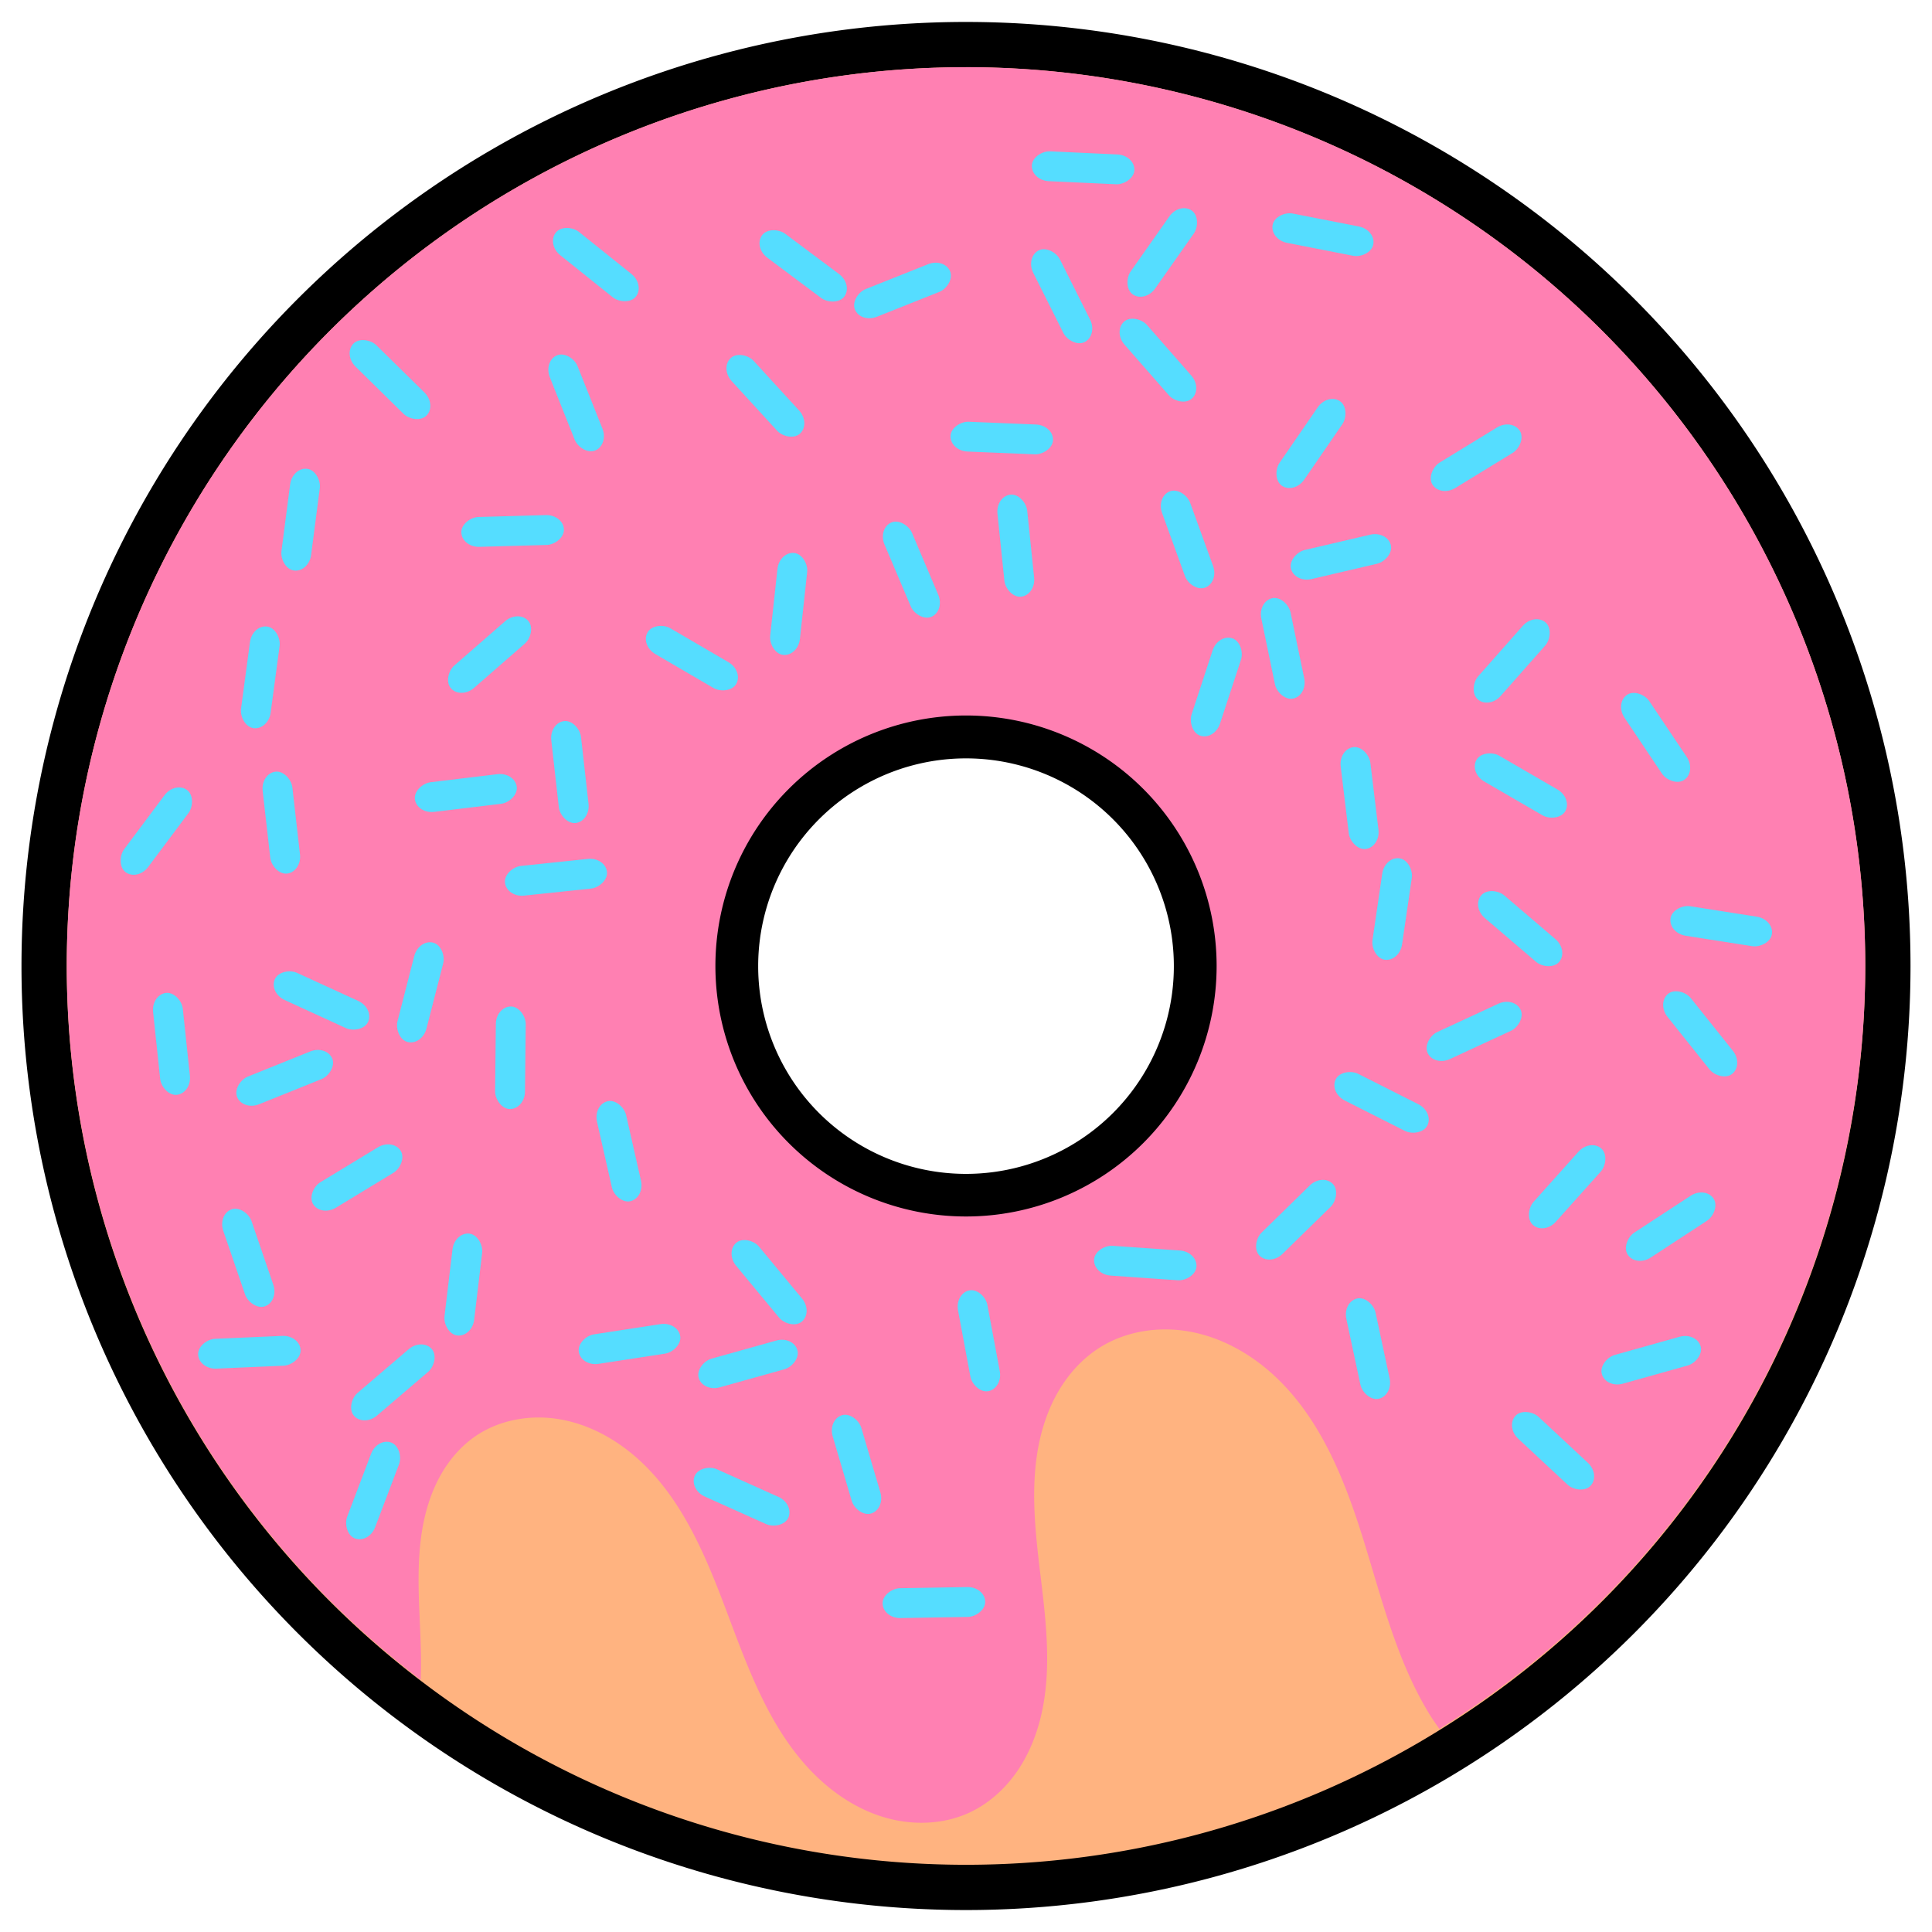 <?xml version="1.0" encoding="UTF-8" standalone="no"?>
<!-- Created with Inkscape (http://www.inkscape.org/) -->

<svg
   xmlns:dc="http://purl.org/dc/elements/1.1/"
   xmlns:cc="http://creativecommons.org/ns#"
   xmlns:rdf="http://www.w3.org/1999/02/22-rdf-syntax-ns#"
   xmlns:svg="http://www.w3.org/2000/svg"
   xmlns="http://www.w3.org/2000/svg"
   xmlns:xlink="http://www.w3.org/1999/xlink"
   xmlns:sodipodi="http://sodipodi.sourceforge.net/DTD/sodipodi-0.dtd"
   xmlns:inkscape="http://www.inkscape.org/namespaces/inkscape"
   width="256"
   height="256"
   viewBox="0 0 67.733 67.733"
   version="1.1"
   id="svg8"
   inkscape:version="0.92.3 (2405546, 2018-03-11)"
   sodipodi:docname="logo.svg">
  <defs
     id="defs2">
    <inkscape:path-effect
       effect="spiro"
       id="path-effect4552"
       is_visible="true" />
    <inkscape:path-effect
       effect="spiro"
       id="path-effect4548"
       is_visible="true" />
  </defs>
  <sodipodi:namedview
     id="base"
     pagecolor="#ffffff"
     bordercolor="#666666"
     borderopacity="1.0"
     inkscape:pageopacity="0.0"
     inkscape:pageshadow="2"
     inkscape:zoom="1.6328125"
     inkscape:cx="62.373361"
     inkscape:cy="146.04032"
     inkscape:document-units="mm"
     inkscape:current-layer="layer1"
     showgrid="false"
     inkscape:pagecheckerboard="true"
     inkscape:window-width="1850"
     inkscape:window-height="1016"
     inkscape:window-x="70"
     inkscape:window-y="27"
     inkscape:window-maximized="1"
     units="px" />
  <g
     inkscape:label="Layer 1"
     inkscape:groupmode="layer"
     id="layer1"
     transform="translate(0,-229.267)">
    <g
       id="g1030"
       transform="translate(6.6666655e-8,1.6666666e-6)">
      <path
         inkscape:connector-curvature="0"
         id="path822"
         d="M 33.867,230.83 A 32.319,32.302 0 0 0 1.547,263.132 32.319,32.302 0 0 0 33.867,295.437 32.319,32.302 0 0 0 66.186,263.132 32.319,32.302 0 0 0 33.867,230.83 Z m 0,24.231 a 8.08,8.076 0 0 1 8.08,8.077 8.08,8.076 0 0 1 -8.08,8.077 8.08,8.076 0 0 1 -8.08,-8.077 8.08,8.076 0 0 1 8.08,-8.077 z"
         style="opacity:1;fill:#ffb380;fill-opacity:1;fill-rule:nonzero;stroke:#000000;stroke-width:1.587;stroke-miterlimit:4;stroke-dasharray:none;stroke-opacity:1" />
      <path
         id="path829"
         d="m 33.867,231.622 a 31.526,31.511 0 0 0 -31.526,31.511 31.526,31.511 0 0 0 12.409,25.026 c 0.024,-0.621 0.002,-1.246 -0.025,-1.867 -0.053,-1.21 -0.118,-2.435 0.119,-3.623 0.119,-0.594 0.314,-1.175 0.613,-1.702 0.299,-0.527 0.704,-0.999 1.202,-1.343 0.856,-0.591 1.961,-0.776 2.986,-0.595 1.025,0.18 1.971,0.706 2.742,1.404 1.542,1.398 2.364,3.402 3.096,5.349 0.732,1.948 1.458,3.97 2.877,5.493 0.71,0.761 1.59,1.379 2.584,1.687 0.994,0.308 2.105,0.288 3.048,-0.151 0.681,-0.317 1.256,-0.842 1.68,-1.462 0.423,-0.62 0.699,-1.334 0.857,-2.068 0.315,-1.468 0.163,-2.992 -0.015,-4.484 -0.178,-1.491 -0.38,-3.003 -0.164,-4.489 0.108,-0.743 0.324,-1.476 0.683,-2.135 0.36,-0.659 0.867,-1.244 1.5,-1.649 0.932,-0.596 2.103,-0.771 3.191,-0.57 1.088,0.201 2.093,0.759 2.91,1.504 1.635,1.491 2.494,3.636 3.152,5.748 0.658,2.112 1.184,4.303 2.346,6.186 0.103,0.167 0.217,0.326 0.33,0.486 a 31.526,31.511 0 0 0 14.931,-26.746 31.526,31.511 0 0 0 -31.526,-31.511 z m 0,22.729 a 8.786,8.782 0 0 1 8.786,8.782 8.786,8.782 0 0 1 -8.786,8.782 8.786,8.782 0 0 1 -8.786,-8.782 8.786,8.782 0 0 1 8.786,-8.782 z"
         style="opacity:1;fill:#ff80b2;fill-opacity:1;fill-rule:nonzero;stroke:none;stroke-width:2.385;stroke-miterlimit:4;stroke-dasharray:none;stroke-opacity:1"
         inkscape:connector-curvature="0" />
      <rect
         transform="matrix(-0.946,0.324,-0.324,-0.946,0,0)"
         style="opacity:1;fill:#55ddff;fill-opacity:1;fill-rule:nonzero;stroke:none;stroke-width:0.621;stroke-miterlimit:4;stroke-dasharray:none;stroke-opacity:1"
         id="use5820"
         width="1.047"
         height="3.595"
         x="79.82"
         y="-263.248"
         ry="0.618"
         inkscape:transform-center-x="0.0075001509"
         inkscape:transform-center-y="-0.064883329" />
      <rect
         transform="matrix(-0.994,0.105,-0.105,-0.994,0,0)"
         style="opacity:1;fill:#55ddff;fill-opacity:1;fill-rule:nonzero;stroke:none;stroke-width:0.621;stroke-miterlimit:4;stroke-dasharray:none;stroke-opacity:1"
         id="use5822"
         width="1.048"
         height="3.595"
         x="21.436"
         y="-266.946"
         ry="0.618"
         inkscape:transform-center-x="0.0075001509"
         inkscape:transform-center-y="-0.064883329" />
      <rect
         transform="matrix(-0.801,-0.599,0.599,-0.801,0,0)"
         style="opacity:1;fill:#55ddff;fill-opacity:1;fill-rule:nonzero;stroke:none;stroke-width:0.621;stroke-miterlimit:4;stroke-dasharray:none;stroke-opacity:1"
         id="use5824"
         width="1.047"
         height="3.596"
         x="-159.634"
         y="-205.415"
         ry="0.618"
         inkscape:transform-center-x="0.0075001509"
         inkscape:transform-center-y="-0.064883329" />
      <rect
         transform="matrix(-0.657,-0.753,0.754,-0.657,0,0)"
         style="opacity:1;fill:#55ddff;fill-opacity:1;fill-rule:nonzero;stroke:none;stroke-width:0.621;stroke-miterlimit:4;stroke-dasharray:none;stroke-opacity:1"
         id="use5826"
         width="1.047"
         height="3.596"
         x="-202.089"
         y="-154.669"
         ry="0.618"
         inkscape:transform-center-x="0.0075001509"
         inkscape:transform-center-y="-0.064883329" />
      <rect
         transform="matrix(0.994,-0.112,0.112,0.994,0,0)"
         style="opacity:1;fill:#55ddff;fill-opacity:1;fill-rule:nonzero;stroke:none;stroke-width:0.621;stroke-miterlimit:4;stroke-dasharray:none;stroke-opacity:1"
         id="use5828"
         width="1.048"
         height="3.595"
         x="-9.368"
         y="255.087"
         ry="0.618"
         inkscape:transform-center-x="0.0075001509"
         inkscape:transform-center-y="-0.064883329" />
      <rect
         transform="matrix(1,0.011,-0.011,1,0,0)"
         style="opacity:1;fill:#55ddff;fill-opacity:1;fill-rule:nonzero;stroke:none;stroke-width:0.621;stroke-miterlimit:4;stroke-dasharray:none;stroke-opacity:1"
         id="use5830"
         width="1.048"
         height="3.595"
         x="20.298"
         y="264.324"
         ry="0.618"
         inkscape:transform-center-x="0.0075001509"
         inkscape:transform-center-y="-0.064883329" />
      <rect
         transform="matrix(0.975,-0.221,0.221,0.975,0,0)"
         style="opacity:1;fill:#55ddff;fill-opacity:1;fill-rule:nonzero;stroke:none;stroke-width:0.621;stroke-miterlimit:4;stroke-dasharray:none;stroke-opacity:1"
         id="use5832"
         width="1.047"
         height="3.595"
         x="-38.973"
         y="266.028"
         ry="0.618"
         inkscape:transform-center-x="0.0075001509"
         inkscape:transform-center-y="-0.064883329" />
      <rect
         transform="matrix(-0.959,0.283,-0.283,-0.959,0,0)"
         style="opacity:1;fill:#55ddff;fill-opacity:1;fill-rule:nonzero;stroke:none;stroke-width:0.621;stroke-miterlimit:4;stroke-dasharray:none;stroke-opacity:1"
         id="use5834"
         width="1.047"
         height="3.595"
         x="50.102"
         y="-279.46"
         ry="0.618"
         inkscape:transform-center-x="0.0075001509"
         inkscape:transform-center-y="-0.064883329" />
      <rect
         transform="matrix(-0.017,-1,1,-0.017,0,0)"
         style="opacity:1;fill:#55ddff;fill-opacity:1;fill-rule:nonzero;stroke:none;stroke-width:0.621;stroke-miterlimit:4;stroke-dasharray:none;stroke-opacity:1"
         id="use5836"
         width="1.047"
         height="3.597"
         x="-286.448"
         y="26.082"
         ry="0.618"
         inkscape:transform-center-x="0.0075001509"
         inkscape:transform-center-y="-0.064883329" />
      <rect
         transform="matrix(-0.42,-0.907,0.907,-0.42,0,0)"
         style="opacity:1;fill:#55ddff;fill-opacity:1;fill-rule:nonzero;stroke:none;stroke-width:0.621;stroke-miterlimit:4;stroke-dasharray:none;stroke-opacity:1"
         id="use5838"
         width="1.047"
         height="3.596"
         x="-263.221"
         y="-66.464"
         ry="0.618"
         inkscape:transform-center-x="0.0075001509"
         inkscape:transform-center-y="-0.064883329" />
      <rect
         transform="matrix(-0.745,-0.667,0.667,-0.745,0,0)"
         style="opacity:1;fill:#55ddff;fill-opacity:1;fill-rule:nonzero;stroke:none;stroke-width:0.621;stroke-miterlimit:4;stroke-dasharray:none;stroke-opacity:1"
         id="use5840"
         width="1.047"
         height="3.596"
         x="-222.146"
         y="-166.966"
         ry="0.618"
         inkscape:transform-center-x="0.0075001509"
         inkscape:transform-center-y="-0.064883329" />
      <rect
         transform="matrix(-0.547,-0.837,0.837,-0.547,0,0)"
         style="opacity:1;fill:#55ddff;fill-opacity:1;fill-rule:nonzero;stroke:none;stroke-width:0.621;stroke-miterlimit:4;stroke-dasharray:none;stroke-opacity:1"
         id="use5842"
         width="1.047"
         height="3.596"
         x="-260.511"
         y="-101.729"
         ry="0.618"
         inkscape:transform-center-x="0.0075001509"
         inkscape:transform-center-y="-0.064883329" />
      <rect
         transform="matrix(0.27,0.963,-0.963,0.27,0,0)"
         style="opacity:1;fill:#55ddff;fill-opacity:1;fill-rule:nonzero;stroke:none;stroke-width:0.621;stroke-miterlimit:4;stroke-dasharray:none;stroke-opacity:1"
         id="use5844"
         width="1.047"
         height="3.597"
         x="281.738"
         y="17.226"
         ry="0.618"
         inkscape:transform-center-x="0.0075001509"
         inkscape:transform-center-y="-0.064883329" />
      <rect
         transform="matrix(-0.682,0.731,-0.732,-0.682,0,0)"
         style="opacity:1;fill:#55ddff;fill-opacity:1;fill-rule:nonzero;stroke:none;stroke-width:0.621;stroke-miterlimit:4;stroke-dasharray:none;stroke-opacity:1"
         id="use5846"
         width="1.047"
         height="3.596"
         x="167.361"
         y="-232.597"
         ry="0.618"
         inkscape:transform-center-x="0.0075001509"
         inkscape:transform-center-y="-0.064883329" />
      <rect
         transform="matrix(-0.978,0.209,-0.209,-0.978,0,0)"
         style="opacity:1;fill:#55ddff;fill-opacity:1;fill-rule:nonzero;stroke:none;stroke-width:0.621;stroke-miterlimit:4;stroke-dasharray:none;stroke-opacity:1"
         id="use5848"
         width="1.047"
         height="3.595"
         x="10.369"
         y="-282.238"
         ry="0.618"
         inkscape:transform-center-x="0.0075001509"
         inkscape:transform-center-y="-0.064883329" />
      <rect
         transform="matrix(-0.451,0.892,-0.893,-0.451,0,0)"
         style="opacity:1;fill:#55ddff;fill-opacity:1;fill-rule:nonzero;stroke:none;stroke-width:0.621;stroke-miterlimit:4;stroke-dasharray:none;stroke-opacity:1"
         id="use5850"
         width="1.047"
         height="3.596"
         x="216.889"
         y="-165.839"
         ry="0.618"
         inkscape:transform-center-x="0.0075001509"
         inkscape:transform-center-y="-0.064883329" />
      <rect
         transform="matrix(0.979,-0.202,0.203,0.979,0,0)"
         style="opacity:1;fill:#55ddff;fill-opacity:1;fill-rule:nonzero;stroke:none;stroke-width:0.621;stroke-miterlimit:4;stroke-dasharray:none;stroke-opacity:1"
         id="use5852"
         width="1.047"
         height="3.595"
         x="-7.656"
         y="254.134"
         ry="0.618"
         inkscape:transform-center-x="0.0075001509"
         inkscape:transform-center-y="-0.064883329" />
      <rect
         transform="matrix(0.95,0.312,-0.312,0.95,0,0)"
         style="opacity:1;fill:#55ddff;fill-opacity:1;fill-rule:nonzero;stroke:none;stroke-width:0.621;stroke-miterlimit:4;stroke-dasharray:none;stroke-opacity:1"
         id="use5854"
         width="1.047"
         height="3.595"
         x="119.051"
         y="225.619"
         ry="0.618"
         inkscape:transform-center-x="0.0075001509"
         inkscape:transform-center-y="-0.064883329" />
      <rect
         transform="matrix(0.824,0.566,-0.567,0.824,0,0)"
         style="opacity:1;fill:#55ddff;fill-opacity:1;fill-rule:nonzero;stroke:none;stroke-width:0.621;stroke-miterlimit:4;stroke-dasharray:none;stroke-opacity:1"
         id="use5856"
         width="1.047"
         height="3.596"
         x="176.176"
         y="173.934"
         ry="0.618"
         inkscape:transform-center-x="0.0075001509"
         inkscape:transform-center-y="-0.064883329" />
      <rect
         transform="matrix(0.894,-0.448,0.448,0.894,0,0)"
         style="opacity:1;fill:#55ddff;fill-opacity:1;fill-rule:nonzero;stroke:none;stroke-width:0.621;stroke-miterlimit:4;stroke-dasharray:none;stroke-opacity:1"
         id="use5858"
         width="1.047"
         height="3.595"
         x="-74.617"
         y="229.14"
         ry="0.618"
         inkscape:transform-center-x="0.0075001509"
         inkscape:transform-center-y="-0.064883329" />
      <rect
         transform="matrix(0.37,0.929,-0.929,0.37,0,0)"
         style="opacity:1;fill:#55ddff;fill-opacity:1;fill-rule:nonzero;stroke:none;stroke-width:0.621;stroke-miterlimit:4;stroke-dasharray:none;stroke-opacity:1"
         id="use5860"
         width="1.047"
         height="3.596"
         x="233.647"
         y="57.407"
         ry="0.618"
         inkscape:transform-center-x="0.0075001509"
         inkscape:transform-center-y="-0.064883329" />
      <rect
         transform="matrix(-0.738,0.675,-0.675,-0.737,0,0)"
         style="opacity:1;fill:#55ddff;fill-opacity:1;fill-rule:nonzero;stroke:none;stroke-width:0.621;stroke-miterlimit:4;stroke-dasharray:none;stroke-opacity:1"
         id="use5862"
         width="1.047"
         height="3.596"
         x="143.89"
         y="-199.443"
         ry="0.618"
         inkscape:transform-center-x="0.0075001509"
         inkscape:transform-center-y="-0.064883329" />
      <rect
         transform="matrix(-0.994,-0.107,0.108,-0.994,0,0)"
         style="opacity:1;fill:#55ddff;fill-opacity:1;fill-rule:nonzero;stroke:none;stroke-width:0.621;stroke-miterlimit:4;stroke-dasharray:none;stroke-opacity:1"
         id="use5864"
         width="1.048"
         height="3.595"
         x="-55.078"
         y="-247.877"
         ry="0.618"
         inkscape:transform-center-x="0.0075001509"
         inkscape:transform-center-y="-0.064883329" />
      <rect
         transform="matrix(-0.929,0.37,-0.37,-0.929,0,0)"
         style="opacity:1;fill:#55ddff;fill-opacity:1;fill-rule:nonzero;stroke:none;stroke-width:0.621;stroke-miterlimit:4;stroke-dasharray:none;stroke-opacity:1"
         id="use5866"
         width="1.047"
         height="3.595"
         x="70.772"
         y="-235.396"
         ry="0.618"
         inkscape:transform-center-x="0.0075001509"
         inkscape:transform-center-y="-0.064883329" />
      <rect
         transform="matrix(-0.028,-1,1,-0.028,0,0)"
         style="opacity:1;fill:#55ddff;fill-opacity:1;fill-rule:nonzero;stroke:none;stroke-width:0.621;stroke-miterlimit:4;stroke-dasharray:none;stroke-opacity:1"
         id="use5868"
         width="1.047"
         height="3.597"
         x="-248.714"
         y="9.224"
         ry="0.618"
         inkscape:transform-center-x="0.0075001509"
         inkscape:transform-center-y="-0.064883329" />
      <rect
         transform="matrix(-0.994,0.113,-0.113,-0.994,0,0)"
         style="opacity:1;fill:#55ddff;fill-opacity:1;fill-rule:nonzero;stroke:none;stroke-width:0.621;stroke-miterlimit:4;stroke-dasharray:none;stroke-opacity:1"
         id="use5870"
         width="1.048"
         height="3.595"
         x="18.823"
         y="-259.263"
         ry="0.618"
         inkscape:transform-center-x="0.0075001509"
         inkscape:transform-center-y="-0.064883329" />
      <rect
         transform="matrix(0.991,0.133,-0.133,0.991,0,0)"
         style="opacity:1;fill:#55ddff;fill-opacity:1;fill-rule:nonzero;stroke:none;stroke-width:0.621;stroke-miterlimit:4;stroke-dasharray:none;stroke-opacity:1"
         id="use5872"
         width="1.048"
         height="3.595"
         x="42.181"
         y="247.783"
         ry="0.618"
         inkscape:transform-center-x="0.0075001509"
         inkscape:transform-center-y="-0.064883329" />
      <rect
         transform="matrix(-0.992,-0.129,0.129,-0.992,0,0)"
         style="opacity:1;fill:#55ddff;fill-opacity:1;fill-rule:nonzero;stroke:none;stroke-width:0.621;stroke-miterlimit:4;stroke-dasharray:none;stroke-opacity:1"
         id="use5874"
         width="1.048"
         height="3.595"
         x="-42.875"
         y="-245.772"
         ry="0.618"
         inkscape:transform-center-x="0.0075001509"
         inkscape:transform-center-y="-0.064883329" />
      <rect
         transform="matrix(-0.701,0.713,-0.713,-0.701,0,0)"
         style="opacity:1;fill:#55ddff;fill-opacity:1;fill-rule:nonzero;stroke:none;stroke-width:0.621;stroke-miterlimit:4;stroke-dasharray:none;stroke-opacity:1"
         id="use5876"
         width="1.047"
         height="3.596"
         x="162.885"
         y="-181.632"
         ry="0.618"
         inkscape:transform-center-x="0.0075001509"
         inkscape:transform-center-y="-0.064883329" />
      <rect
         transform="matrix(0.6,-0.8,0.801,0.599,0,0)"
         style="opacity:1;fill:#55ddff;fill-opacity:1;fill-rule:nonzero;stroke:none;stroke-width:0.621;stroke-miterlimit:4;stroke-dasharray:none;stroke-opacity:1"
         id="use5878"
         width="1.047"
         height="3.596"
         x="-174.731"
         y="163.849"
         ry="0.618"
         inkscape:transform-center-x="0.0075001509"
         inkscape:transform-center-y="-0.064883329" />
      <rect
         transform="matrix(0.522,0.853,-0.853,0.522,0,0)"
         style="opacity:1;fill:#55ddff;fill-opacity:1;fill-rule:nonzero;stroke:none;stroke-width:0.621;stroke-miterlimit:4;stroke-dasharray:none;stroke-opacity:1"
         id="use5880"
         width="1.047"
         height="3.596"
         x="235.722"
         y="82.104"
         ry="0.618"
         inkscape:transform-center-x="0.0075001509"
         inkscape:transform-center-y="-0.064883329" />
      <rect
         transform="matrix(0.749,0.662,-0.662,0.749,0,0)"
         style="opacity:1;fill:#55ddff;fill-opacity:1;fill-rule:nonzero;stroke:none;stroke-width:0.621;stroke-miterlimit:4;stroke-dasharray:none;stroke-opacity:1"
         id="use5882"
         width="1.047"
         height="3.596"
         x="206.442"
         y="152.31"
         ry="0.618"
         inkscape:transform-center-x="0.0075001509"
         inkscape:transform-center-y="-0.064883329" />
      <rect
         transform="matrix(0.782,-0.624,0.624,0.781,0,0)"
         style="opacity:1;fill:#55ddff;fill-opacity:1;fill-rule:nonzero;stroke:none;stroke-width:0.621;stroke-miterlimit:4;stroke-dasharray:none;stroke-opacity:1"
         id="use5884"
         width="1.047"
         height="3.596"
         x="-119.636"
         y="242.997"
         ry="0.618"
         inkscape:transform-center-x="0.0075001509"
         inkscape:transform-center-y="-0.064883329" />
      <rect
         transform="matrix(0.155,-0.988,0.988,0.155,0,0)"
         style="opacity:1;fill:#55ddff;fill-opacity:1;fill-rule:nonzero;stroke:none;stroke-width:0.621;stroke-miterlimit:4;stroke-dasharray:none;stroke-opacity:1"
         id="use5886"
         width="1.047"
         height="3.597"
         x="-249.726"
         y="98.373"
         ry="0.618"
         inkscape:transform-center-x="0.0075001509"
         inkscape:transform-center-y="-0.064883329" />
      <rect
         transform="matrix(-0.989,-0.145,0.145,-0.989,0,0)"
         style="opacity:1;fill:#55ddff;fill-opacity:1;fill-rule:nonzero;stroke:none;stroke-width:0.621;stroke-miterlimit:4;stroke-dasharray:none;stroke-opacity:1"
         id="use5888"
         width="1.048"
         height="3.595"
         x="-86.732"
         y="-253.199"
         ry="0.618"
         inkscape:transform-center-x="0.0075001509"
         inkscape:transform-center-y="-0.064883329" />
      <rect
         transform="matrix(0.993,-0.12,0.12,0.993,0,0)"
         style="opacity:1;fill:#55ddff;fill-opacity:1;fill-rule:nonzero;stroke:none;stroke-width:0.621;stroke-miterlimit:4;stroke-dasharray:none;stroke-opacity:1"
         id="use5890"
         width="1.048"
         height="3.595"
         x="15.93"
         y="259.25"
         ry="0.618"
         inkscape:transform-center-x="0.0075001509"
         inkscape:transform-center-y="-0.064883329" />
      <rect
         transform="matrix(-0.94,0.341,-0.341,-0.94,0,0)"
         style="opacity:1;fill:#55ddff;fill-opacity:1;fill-rule:nonzero;stroke:none;stroke-width:0.621;stroke-miterlimit:4;stroke-dasharray:none;stroke-opacity:1"
         id="use5892"
         width="1.047"
         height="3.595"
         x="44.975"
         y="-249.313"
         ry="0.618"
         inkscape:transform-center-x="0.0075001509"
         inkscape:transform-center-y="-0.064883329" />
      <rect
         transform="matrix(0.995,-0.102,0.103,0.995,0,0)"
         style="opacity:1;fill:#55ddff;fill-opacity:1;fill-rule:nonzero;stroke:none;stroke-width:0.621;stroke-miterlimit:4;stroke-dasharray:none;stroke-opacity:1"
         id="use5894"
         width="1.048"
         height="3.595"
         x="9.32"
         y="248.857"
         ry="0.618"
         inkscape:transform-center-x="0.0075001509"
         inkscape:transform-center-y="-0.064883329" />
      <rect
         transform="matrix(0.626,-0.78,0.78,0.625,0,0)"
         style="opacity:1;fill:#55ddff;fill-opacity:1;fill-rule:nonzero;stroke:none;stroke-width:0.621;stroke-miterlimit:4;stroke-dasharray:none;stroke-opacity:1"
         id="use5896"
         width="1.047"
         height="3.596"
         x="-173.592"
         y="163.882"
         ry="0.618"
         inkscape:transform-center-x="0.0075001509"
         inkscape:transform-center-y="-0.064883329" />
      <rect
         transform="matrix(0.192,-0.981,0.981,0.192,0,0)"
         style="opacity:1;fill:#55ddff;fill-opacity:1;fill-rule:nonzero;stroke:none;stroke-width:0.621;stroke-miterlimit:4;stroke-dasharray:none;stroke-opacity:1"
         id="use5898"
         width="1.047"
         height="3.597"
         x="-224.774"
         y="89.371"
         ry="0.618"
         inkscape:transform-center-x="0.0075001509"
         inkscape:transform-center-y="-0.064883329" />
      <rect
         transform="matrix(-0.752,0.659,-0.659,-0.752,0,0)"
         style="opacity:1;fill:#55ddff;fill-opacity:1;fill-rule:nonzero;stroke:none;stroke-width:0.621;stroke-miterlimit:4;stroke-dasharray:none;stroke-opacity:1"
         id="use5900"
         width="1.047"
         height="3.596"
         x="128.384"
         y="-210.499"
         ry="0.618"
         inkscape:transform-center-x="0.0075001509"
         inkscape:transform-center-y="-0.064883329" />
      <use
         transform="matrix(-0.919,-0.395,0.395,-0.919,-66.999,544.039)"
         height="100%"
         width="100%"
         y="0"
         x="0"
         xlink:href="#use5834"
         inkscape:spray-origin="#rect4616"
         id="use5902" />
      <use
         transform="matrix(-0.134,0.991,-0.992,-0.134,304.454,284.228)"
         height="100%"
         width="100%"
         y="0"
         x="0"
         xlink:href="#use5834"
         inkscape:spray-origin="#rect4616"
         id="use5904" />
      <use
         transform="matrix(0.995,0.102,-0.102,0.995,33.062,-5.993)"
         height="100%"
         width="100%"
         y="0"
         x="0"
         xlink:href="#use5834"
         inkscape:spray-origin="#rect4616"
         id="use5906" />
      <use
         transform="matrix(0.349,-0.937,0.938,0.349,-233.536,203.753)"
         height="100%"
         width="100%"
         y="0"
         x="0"
         xlink:href="#use5834"
         inkscape:spray-origin="#rect4616"
         id="use5908" />
      <use
         transform="matrix(0.469,0.883,-0.884,0.469,279.411,113.909)"
         height="100%"
         width="100%"
         y="0"
         x="0"
         xlink:href="#use5834"
         inkscape:spray-origin="#rect4616"
         id="use5910" />
      <use
         transform="matrix(-0.838,0.545,-0.545,-0.838,231.389,480.605)"
         height="100%"
         width="100%"
         y="0"
         x="0"
         xlink:href="#use5834"
         inkscape:spray-origin="#rect4616"
         id="use5912" />
      <use
         transform="matrix(-0.954,0.299,-0.299,-0.954,170.592,513.837)"
         height="100%"
         width="100%"
         y="0"
         x="0"
         xlink:href="#use5834"
         inkscape:spray-origin="#rect4616"
         id="use5914" />
      <use
         transform="matrix(-0.726,0.687,-0.688,-0.726,268.177,439.896)"
         height="100%"
         width="100%"
         y="0"
         x="0"
         xlink:href="#use5834"
         inkscape:spray-origin="#rect4616"
         id="use5916" />
      <use
         transform="matrix(0.057,-0.998,0.999,0.057,-235.026,262.764)"
         height="100%"
         width="100%"
         y="0"
         x="0"
         xlink:href="#use5834"
         inkscape:spray-origin="#rect4616"
         id="use5918" />
      <use
         transform="matrix(0.622,0.782,-0.783,0.622,241.783,40.099)"
         height="100%"
         width="100%"
         y="0"
         x="0"
         xlink:href="#use5834"
         inkscape:spray-origin="#rect4616"
         id="use5920" />
      <use
         transform="matrix(-0.327,0.945,-0.946,-0.327,313.244,298.531)"
         height="100%"
         width="100%"
         y="0"
         x="0"
         xlink:href="#use5834"
         inkscape:spray-origin="#rect4616"
         id="use5922" />
      <use
         transform="matrix(0.322,-0.946,0.947,0.322,-240.282,182.676)"
         height="100%"
         width="100%"
         y="0"
         x="0"
         xlink:href="#use5834"
         inkscape:spray-origin="#rect4616"
         id="use5924" />
      <use
         transform="matrix(0.728,-0.685,0.686,0.728,-190.099,68.629)"
         height="100%"
         width="100%"
         y="0"
         x="0"
         xlink:href="#use5834"
         inkscape:spray-origin="#rect4616"
         id="use5926" />
      <use
         transform="matrix(0.993,-0.114,0.114,0.993,-29.856,-25.98)"
         height="100%"
         width="100%"
         y="0"
         x="0"
         xlink:href="#use5834"
         inkscape:spray-origin="#rect4616"
         id="use5928" />
      <use
         transform="matrix(0.166,-0.986,0.987,0.166,-265.611,240.097)"
         height="100%"
         width="100%"
         y="0"
         x="0"
         xlink:href="#use5834"
         inkscape:spray-origin="#rect4616"
         id="use5930" />
      <use
         transform="matrix(-0.657,0.753,-0.754,-0.657,242.576,426.089)"
         height="100%"
         width="100%"
         y="0"
         x="0"
         xlink:href="#use5834"
         inkscape:spray-origin="#rect4616"
         id="use5932" />
      <use
         transform="matrix(-0.096,-0.995,0.996,-0.096,-266.619,323.871)"
         height="100%"
         width="100%"
         y="0"
         x="0"
         xlink:href="#use5834"
         inkscape:spray-origin="#rect4616"
         id="use5934" />
      <use
         transform="matrix(0.408,0.913,-0.913,0.408,257.714,135.828)"
         height="100%"
         width="100%"
         y="0"
         x="0"
         xlink:href="#use5834"
         inkscape:spray-origin="#rect4616"
         id="use5936" />
      <use
         transform="matrix(0.796,0.605,-0.605,0.796,158.944,39.993)"
         height="100%"
         width="100%"
         y="0"
         x="0"
         xlink:href="#use5834"
         inkscape:spray-origin="#rect4616"
         id="use5938" />
      <use
         transform="matrix(-0.241,0.97,-0.971,-0.241,288.447,315.173)"
         height="100%"
         width="100%"
         y="0"
         x="0"
         xlink:href="#use5834"
         inkscape:spray-origin="#rect4616"
         id="use5940" />
      <use
         transform="matrix(0.256,0.966,-0.967,0.256,276.171,169.706)"
         height="100%"
         width="100%"
         y="0"
         x="0"
         xlink:href="#use5834"
         inkscape:spray-origin="#rect4616"
         id="use5942" />
      <use
         transform="matrix(-0.859,-0.512,0.513,-0.859,-103.419,520.471)"
         height="100%"
         width="100%"
         y="0"
         x="0"
         xlink:href="#use5834"
         inkscape:spray-origin="#rect4616"
         id="use5944" />
      <use
         transform="matrix(0.181,-0.983,0.984,0.181,-262.059,238.751)"
         height="100%"
         width="100%"
         y="0"
         x="0"
         xlink:href="#use5834"
         inkscape:spray-origin="#rect4616"
         id="use5946" />
      <use
         transform="matrix(-0.919,0.393,-0.394,-0.919,165.118,520.293)"
         height="100%"
         width="100%"
         y="0"
         x="0"
         xlink:href="#use5834"
         inkscape:spray-origin="#rect4616"
         id="use5948" />
      <use
         transform="matrix(0.014,-0.999,1,0.014,-254.801,303.155)"
         height="100%"
         width="100%"
         y="0"
         x="0"
         xlink:href="#use5834"
         inkscape:spray-origin="#rect4616"
         id="use5950" />
      <use
         transform="matrix(0.651,-0.759,0.759,0.651,-206.529,121.857)"
         height="100%"
         width="100%"
         y="0"
         x="0"
         xlink:href="#use5834"
         inkscape:spray-origin="#rect4616"
         id="use5952" />
    </g>
  </g>
</svg>
